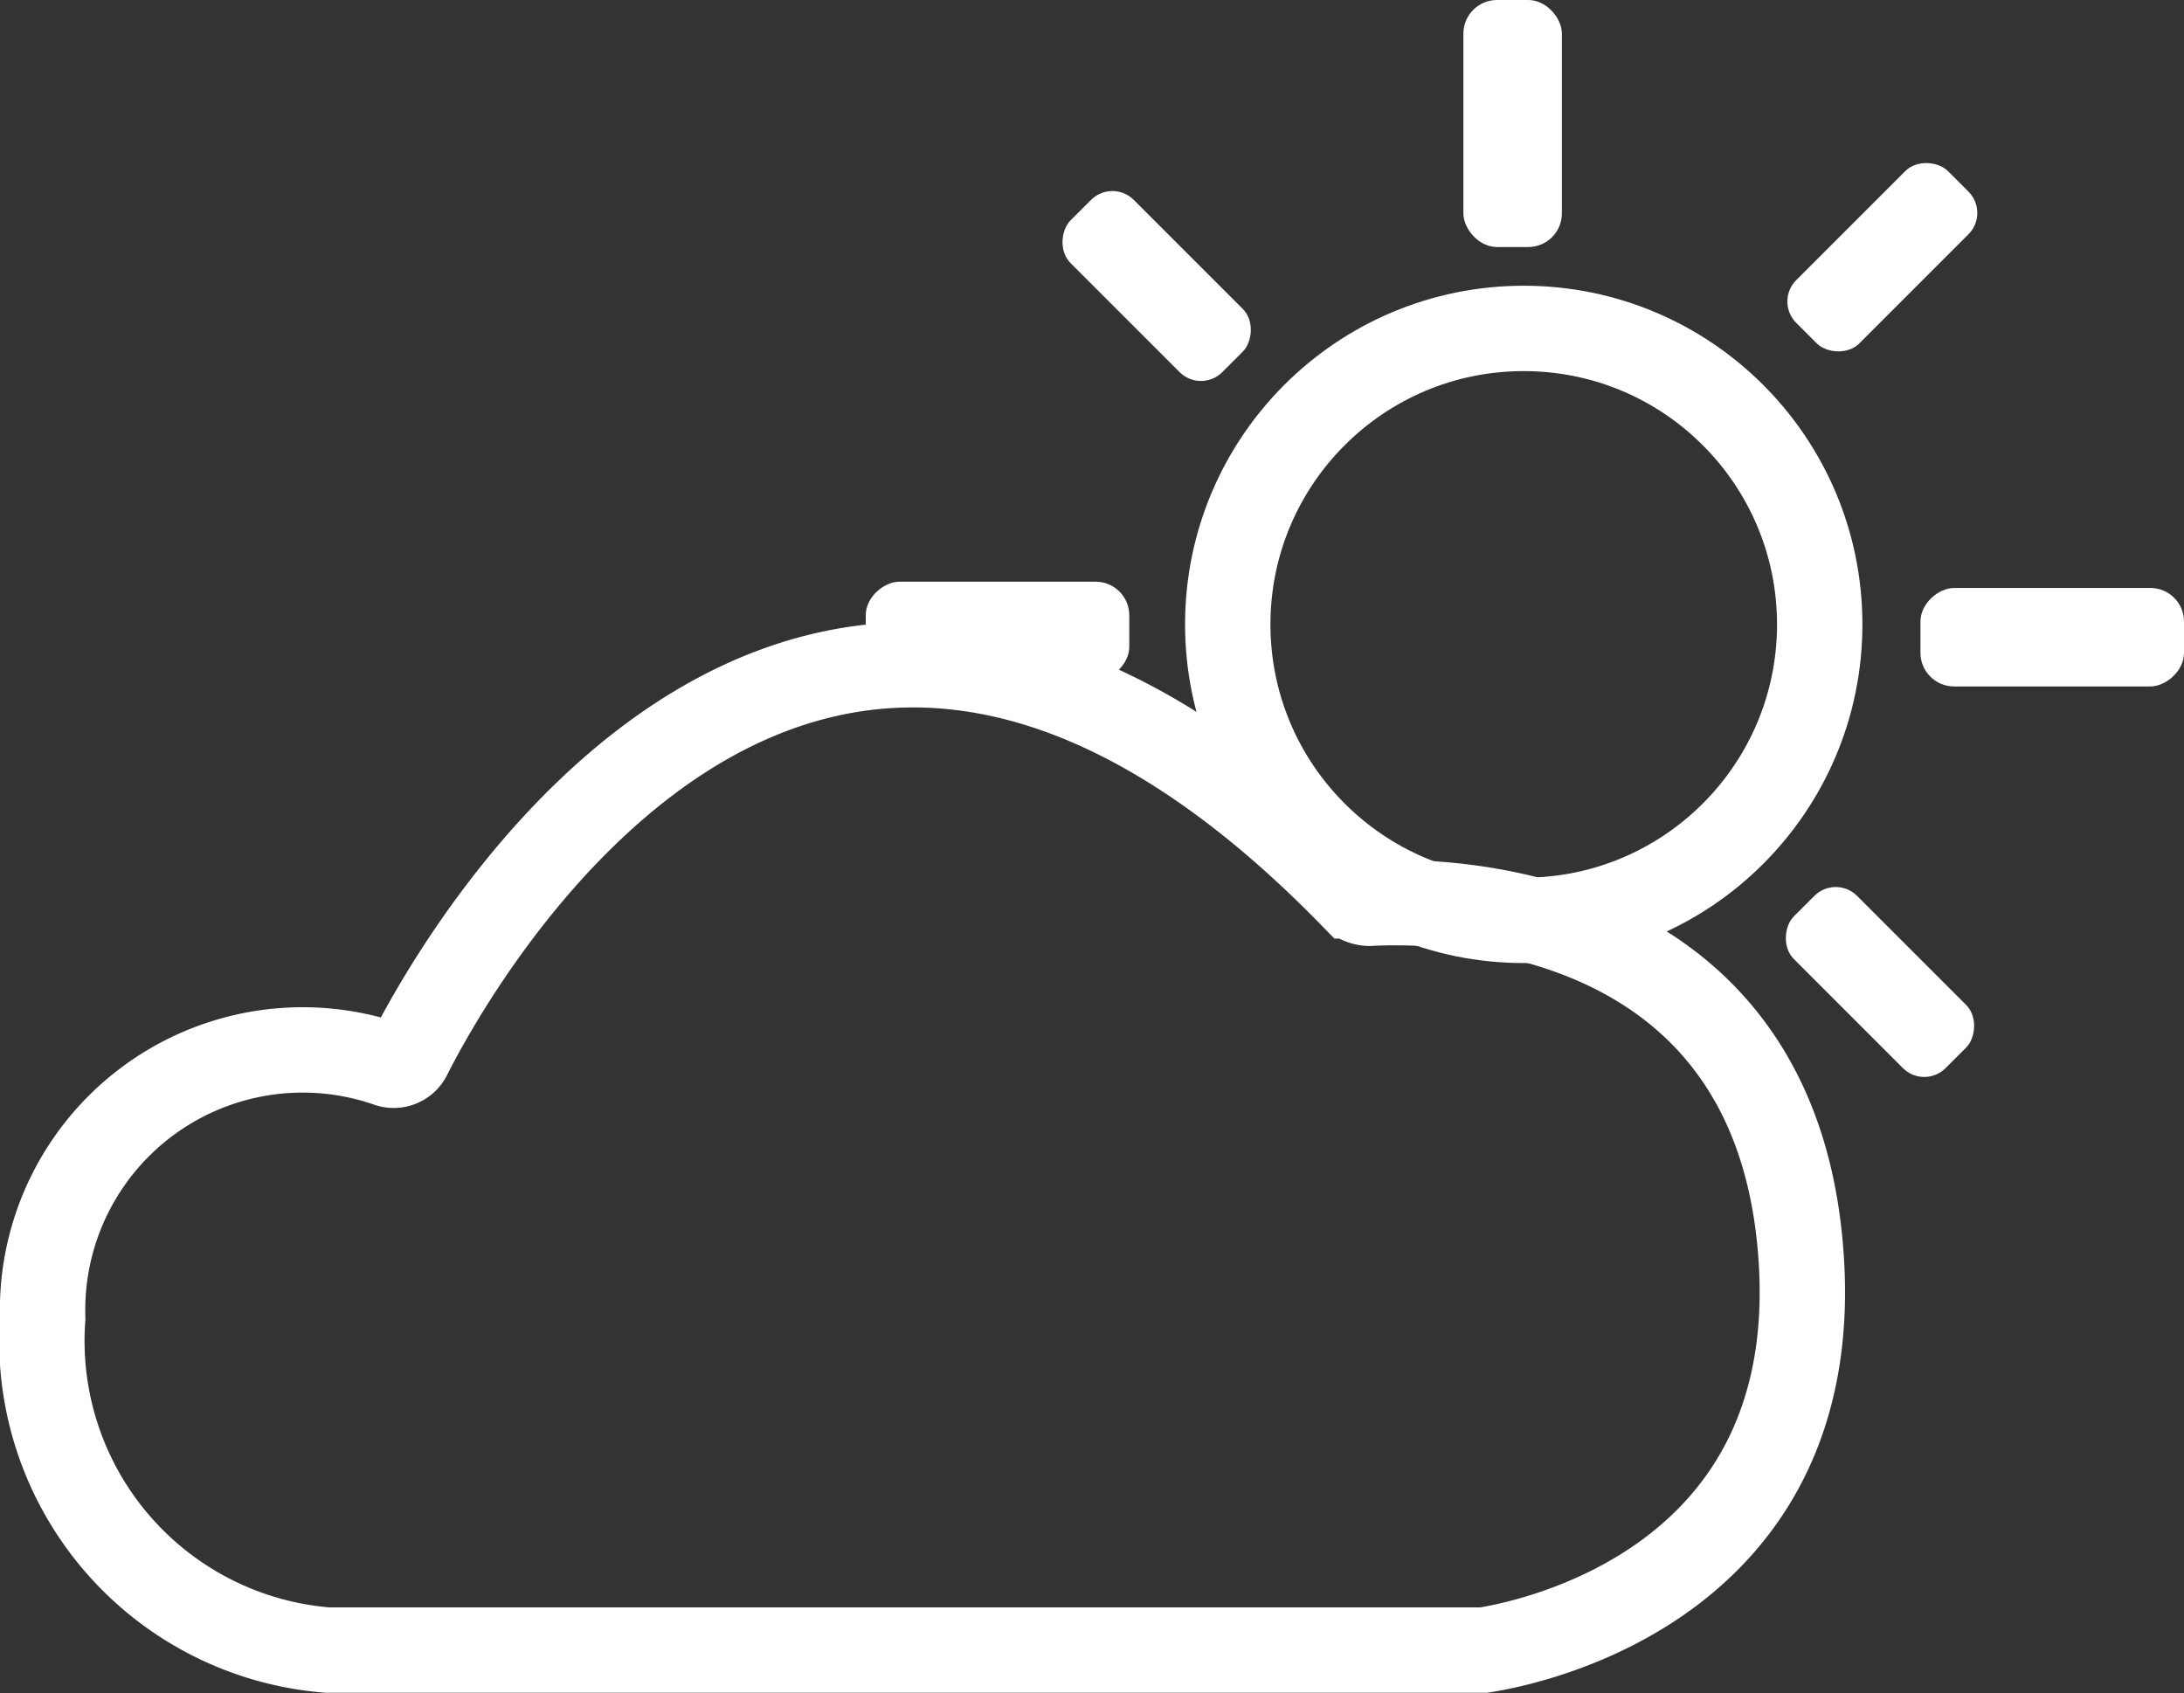 <svg xmlns="http://www.w3.org/2000/svg" viewBox="0 0 38.37 29.75"><rect x="0" y="0" width="38.37" height="29.75" fill="#333333" stroke="none"/><defs><style>.cls-1{fill:none;stroke:#fff;stroke-miterlimit:10;stroke-width:1.5px;}.cls-2{fill:#fff;}</style></defs><g id="Layer_2" data-name="Layer 2"><g id="Layer_1-2" data-name="Layer 1"><circle class="cls-1" cx="26.77" cy="10.97" r="5.2"/><rect class="cls-2" x="31.18" y="3.74" width="3.77" height="1.57" rx="0.53" transform="translate(6.49 24.7) rotate(-45)"/><rect class="cls-2" x="18.44" y="4.24" width="3.77" height="1.57" rx="0.53" transform="translate(31.14 22.95) rotate(-135)"/><rect class="cls-2" x="31.15" y="16.48" width="3.77" height="1.57" rx="0.53" transform="translate(44.18 52.82) rotate(-135)"/><rect class="cls-2" x="35.19" y="8.89" width="1.73" height="4.63" rx="0.59" transform="translate(47.26 -24.86) rotate(90)"/><rect class="cls-2" x="25.71" width="1.73" height="4.34" rx="0.59" transform="translate(53.15 4.34) rotate(180)"/><path class="cls-1" d="M7.18,18.56c.89-1.77,7-12.65,16.58-2.82a.43.43,0,0,0,.3.13c1.08-.06,6.91-.11,7.55,5.84.66,6.15-4.84,7.17-5.54,7.28H5.75a5.45,5.45,0,0,1-5-5.83,4.57,4.57,0,0,1,6.07-4.46A.3.3,0,0,0,7.18,18.56Z"/><rect class="cls-2" x="16.66" y="8.78" width="1.73" height="4.63" rx="0.59" transform="translate(28.62 -6.44) rotate(90)"/></g></g></svg>
